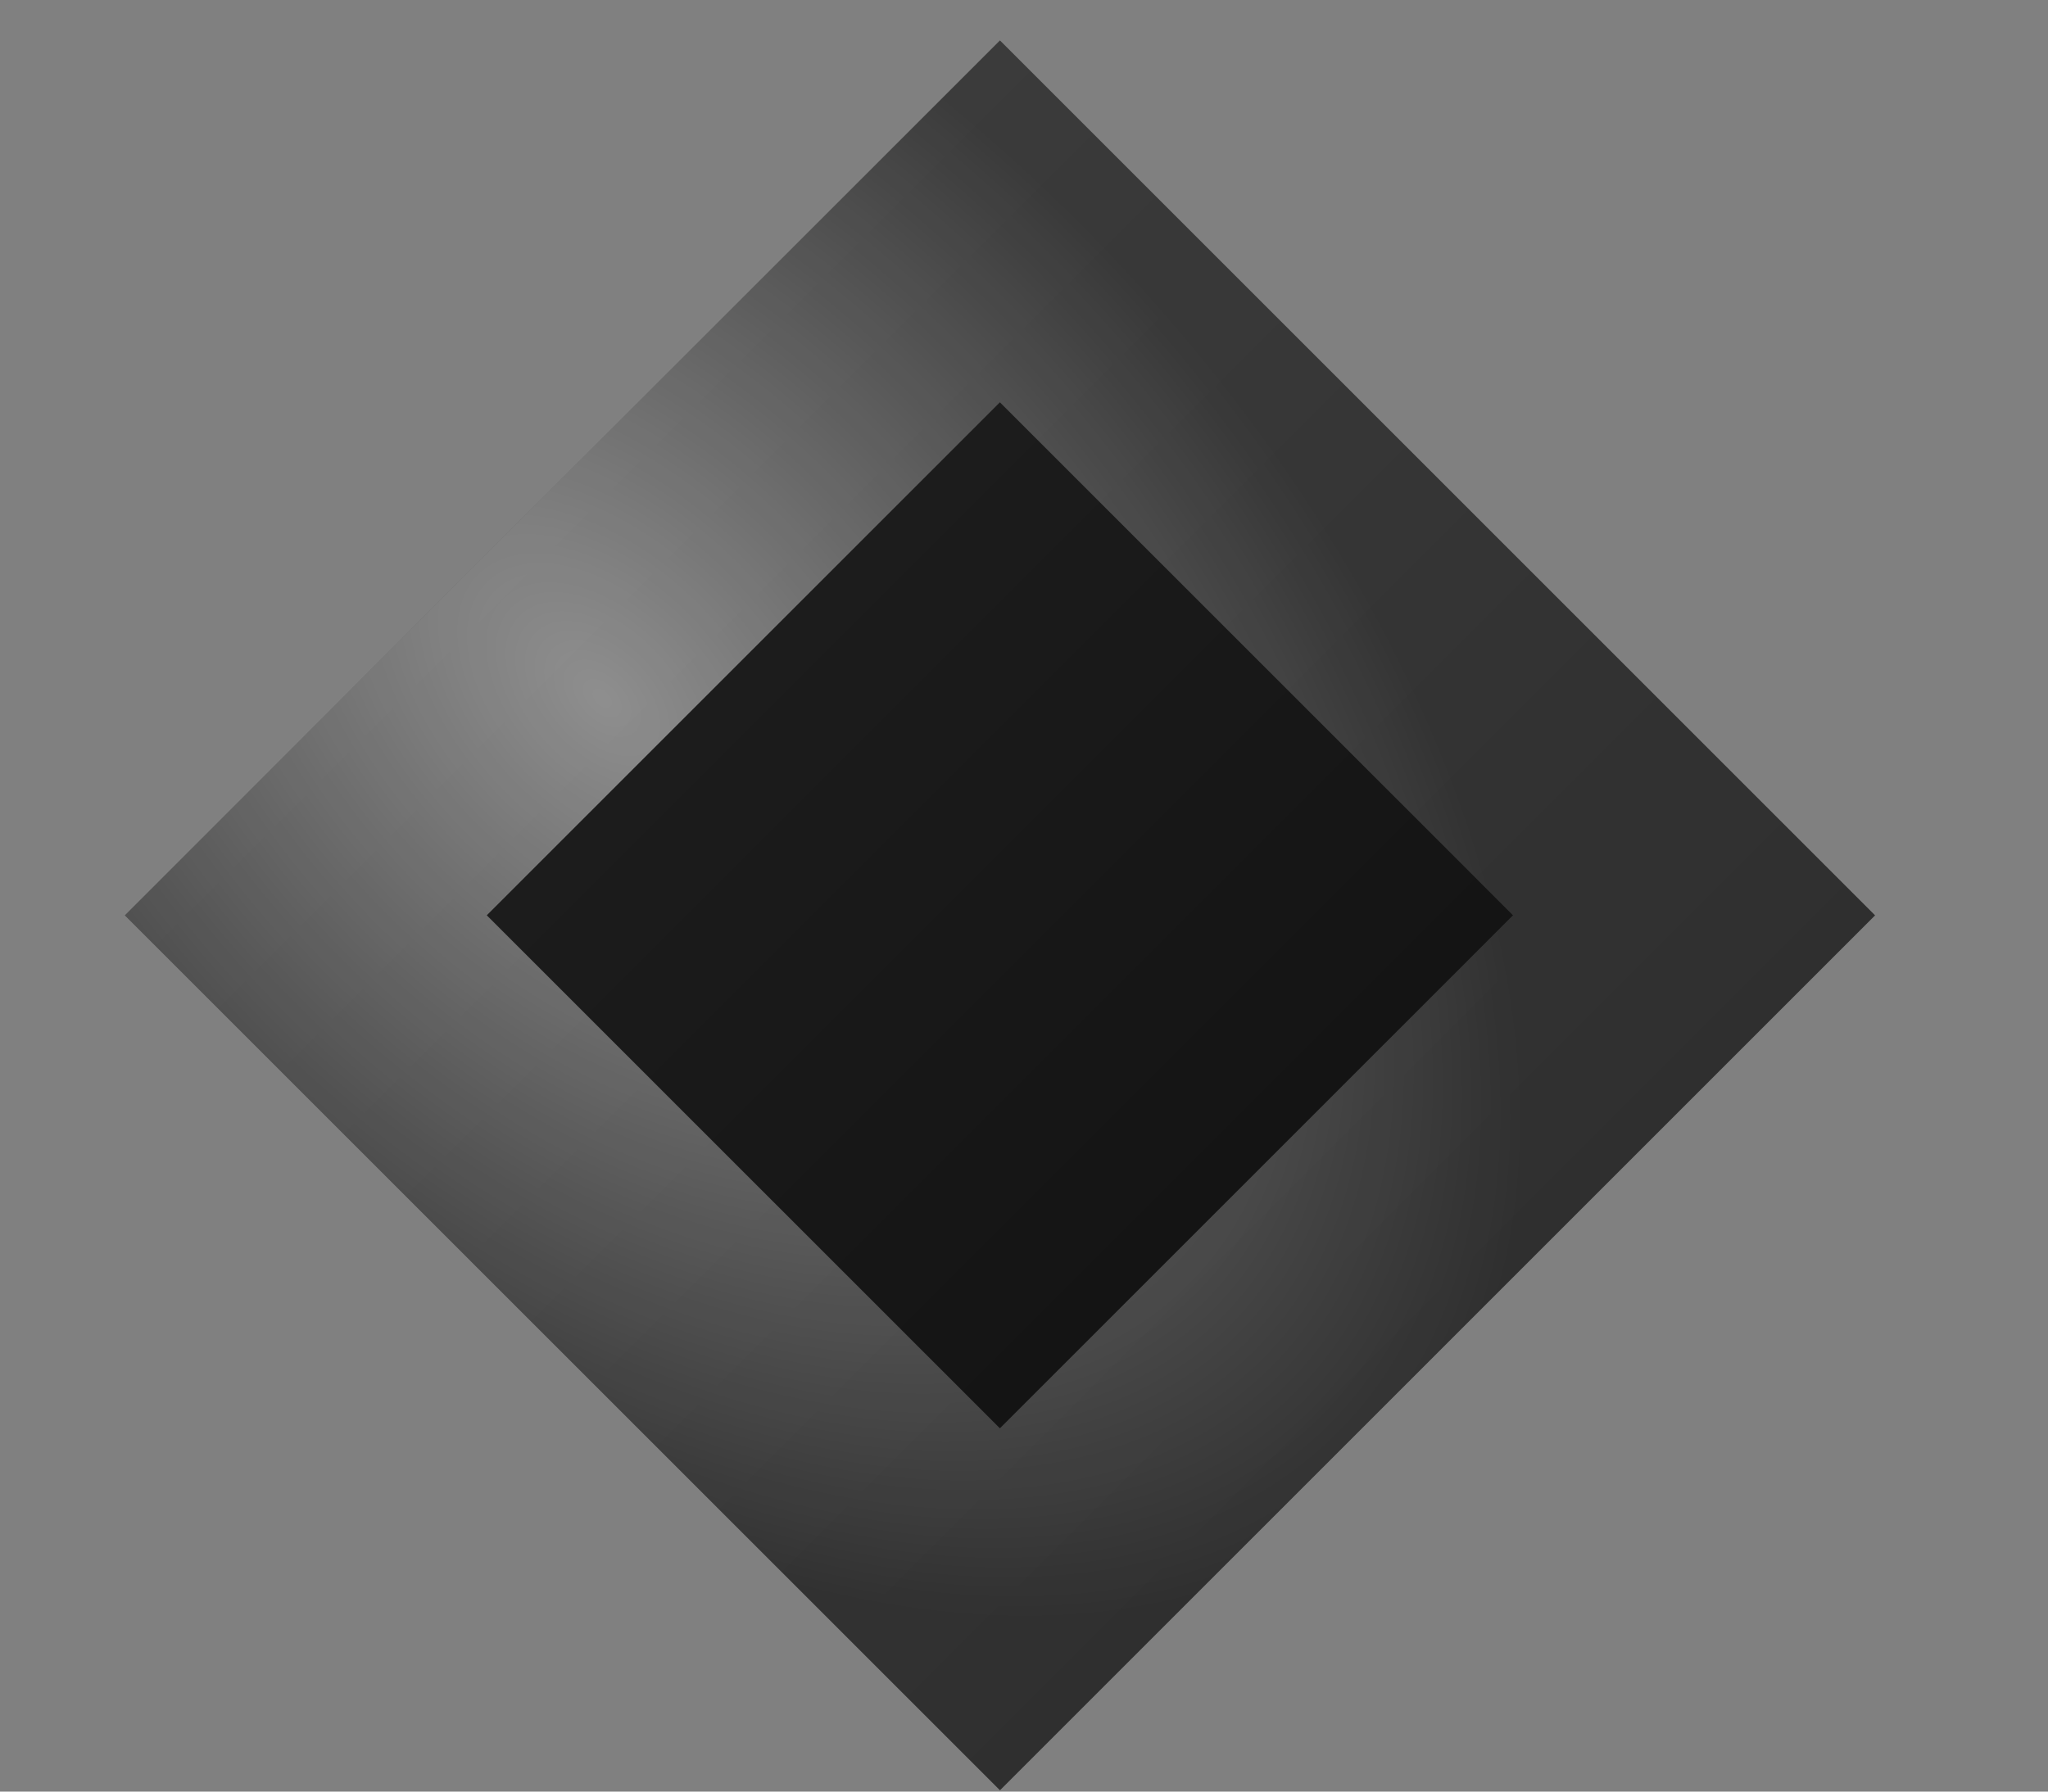 <svg width="8" height="7" viewBox="0 0 8 7" fill="none" xmlns="http://www.w3.org/2000/svg">
<rect x="0" y="0" width="8" height="7" fill="#808080" stroke="none"/>
<rect width="4.835" height="4.835" transform="matrix(-0.707 0.707 0.707 0.707 3.906 0.158)" fill="url(#paint0_linear_80_1874)"/>
<rect y="0.707" width="3.835" height="3.835" transform="matrix(-0.707 0.707 0.707 0.707 3.406 0.365)" stroke="url(#paint1_radial_80_1874)" stroke-opacity="0.5"/>
<defs>
<linearGradient id="paint0_linear_80_1874" x1="2.418" y1="0" x2="2.418" y2="4.835" gradientUnits="userSpaceOnUse">
<stop stop-color="#1F1F1F"/>
<stop offset="1" stop-color="#111111"/>
</linearGradient>
<radialGradient id="paint1_radial_80_1874" cx="0" cy="0" r="1" gradientUnits="userSpaceOnUse" gradientTransform="translate(2.418 0.919) rotate(90) scale(4.381 2.657)">
<stop stop-color="white"/>
<stop offset="1" stop-color="white" stop-opacity="0.25"/>
</radialGradient>
</defs>
</svg>
